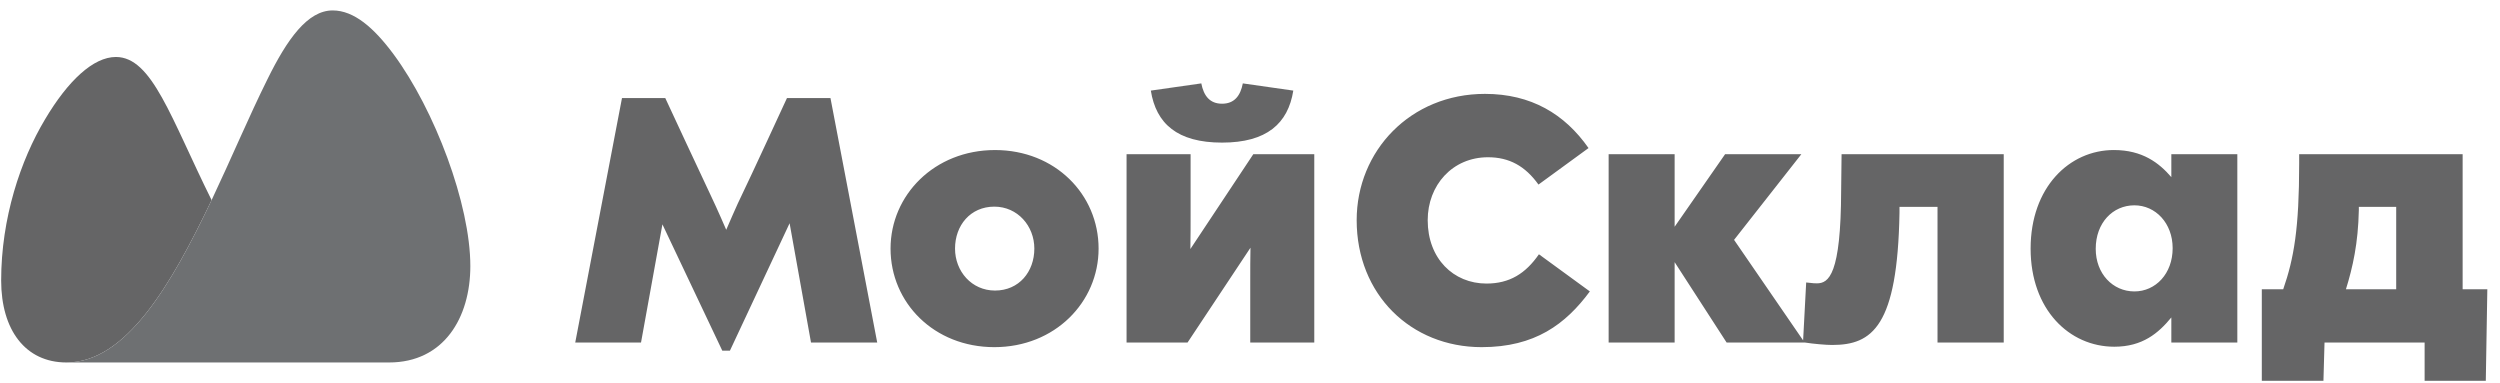 <svg width="163" height="25" viewBox="0 0 163 25" fill="none" xmlns="http://www.w3.org/2000/svg">
<path fill-rule="evenodd" clip-rule="evenodd" d="M156.232 18.858V13.487H153.796V13.687C153.753 15.867 153.397 17.434 152.955 18.858H156.232ZM160.564 18.858H162.174L162.074 24.828H158.085V22.335H151.559L151.488 24.828H147.47V18.858H148.866C149.564 16.85 149.906 14.898 149.906 10.652V10.053H160.564V18.858ZM79.678 9.298C76.758 9.298 75.376 8.059 75.034 5.907L78.325 5.437C78.482 6.249 78.88 6.762 79.678 6.762C80.477 6.762 80.875 6.249 81.032 5.437L84.323 5.907C83.981 8.059 82.585 9.298 79.678 9.298ZM64.875 18.944C66.442 18.944 67.439 17.717 67.439 16.208C67.439 14.728 66.343 13.473 64.832 13.473C63.265 13.473 62.268 14.7 62.268 16.208C62.268 17.689 63.35 18.944 64.875 18.944ZM64.875 9.783C68.793 9.783 71.628 12.675 71.628 16.208C71.628 19.699 68.779 22.634 64.832 22.634C60.9 22.634 58.064 19.742 58.064 16.208C58.064 12.718 60.928 9.783 64.875 9.783ZM139.163 19.001C140.545 19.001 141.657 17.847 141.657 16.18C141.657 14.556 140.545 13.387 139.163 13.387C137.753 13.387 136.641 14.527 136.641 16.223C136.641 17.847 137.753 19.001 139.163 19.001ZM141.571 10.053H145.874V22.335H141.571V20.697C140.731 21.722 139.69 22.606 137.853 22.606C134.917 22.606 132.396 20.183 132.396 16.209C132.396 12.219 134.917 9.782 137.824 9.782C139.69 9.782 140.773 10.623 141.571 11.549V10.053ZM77.612 16.237L81.716 10.053H85.691V22.335H81.516V18.331C81.516 17.562 81.516 16.85 81.531 16.151L77.427 22.335H73.452V10.053H77.627V14C77.627 14.613 77.627 15.496 77.612 16.237ZM120.043 12.418L120.071 10.053H130.643V22.335H126.326V13.487H123.847V13.872C123.719 21.295 122.066 22.492 119.459 22.492C119.045 22.492 118.233 22.42 117.692 22.335H112.577L109.186 17.092V22.335H104.883V10.053H109.186V14.784L112.477 10.053H117.449L113.061 15.639L117.563 22.192L117.763 18.417C118.233 18.474 118.347 18.474 118.461 18.474C119.231 18.474 120.028 17.918 120.043 12.418ZM96.918 18.488C98.429 18.488 99.469 17.833 100.338 16.579L103.658 19.001C102.076 21.138 100.081 22.634 96.605 22.634C91.989 22.634 88.455 19.201 88.455 14.356C88.455 9.84 91.96 6.121 96.819 6.121C99.825 6.121 102.019 7.432 103.572 9.654L100.309 12.034C99.44 10.823 98.4 10.253 97.018 10.253C94.696 10.253 93.086 12.076 93.086 14.356C93.086 16.864 94.767 18.488 96.918 18.488ZM51.311 6.392H54.146L57.195 22.335H52.878L51.482 14.556L47.592 22.862H47.093L43.19 14.627L41.794 22.335H37.505L40.554 6.392H43.375C43.375 6.392 45.825 11.663 46.31 12.675C46.794 13.687 47.35 14.983 47.35 14.983C47.35 14.983 48.062 13.316 48.419 12.604C48.775 11.891 51.311 6.392 51.311 6.392Z" fill="#656566"/>
<path fill-rule="evenodd" clip-rule="evenodd" d="M4.336 23.633C8.223 23.633 11.162 18.573 13.797 13.047C15.065 10.368 16.247 7.562 17.43 5.182C18.728 2.543 20.06 0.68 21.69 0.68C23.071 0.68 24.371 1.796 25.665 3.544C28.347 7.173 30.666 13.319 30.666 17.35C30.666 20.727 28.928 23.633 25.366 23.633H4.336Z" fill="#6E7072"/>
<path fill-rule="evenodd" clip-rule="evenodd" d="M13.796 13.047C11.126 7.664 9.918 3.715 7.556 3.715C6.088 3.715 4.436 5.254 2.94 7.775C1.337 10.451 0.076 14.227 0.076 18.291C0.076 21.499 1.646 23.633 4.336 23.633C8.222 23.633 11.162 18.573 13.796 13.047Z" fill="#656566"/>
</svg>
